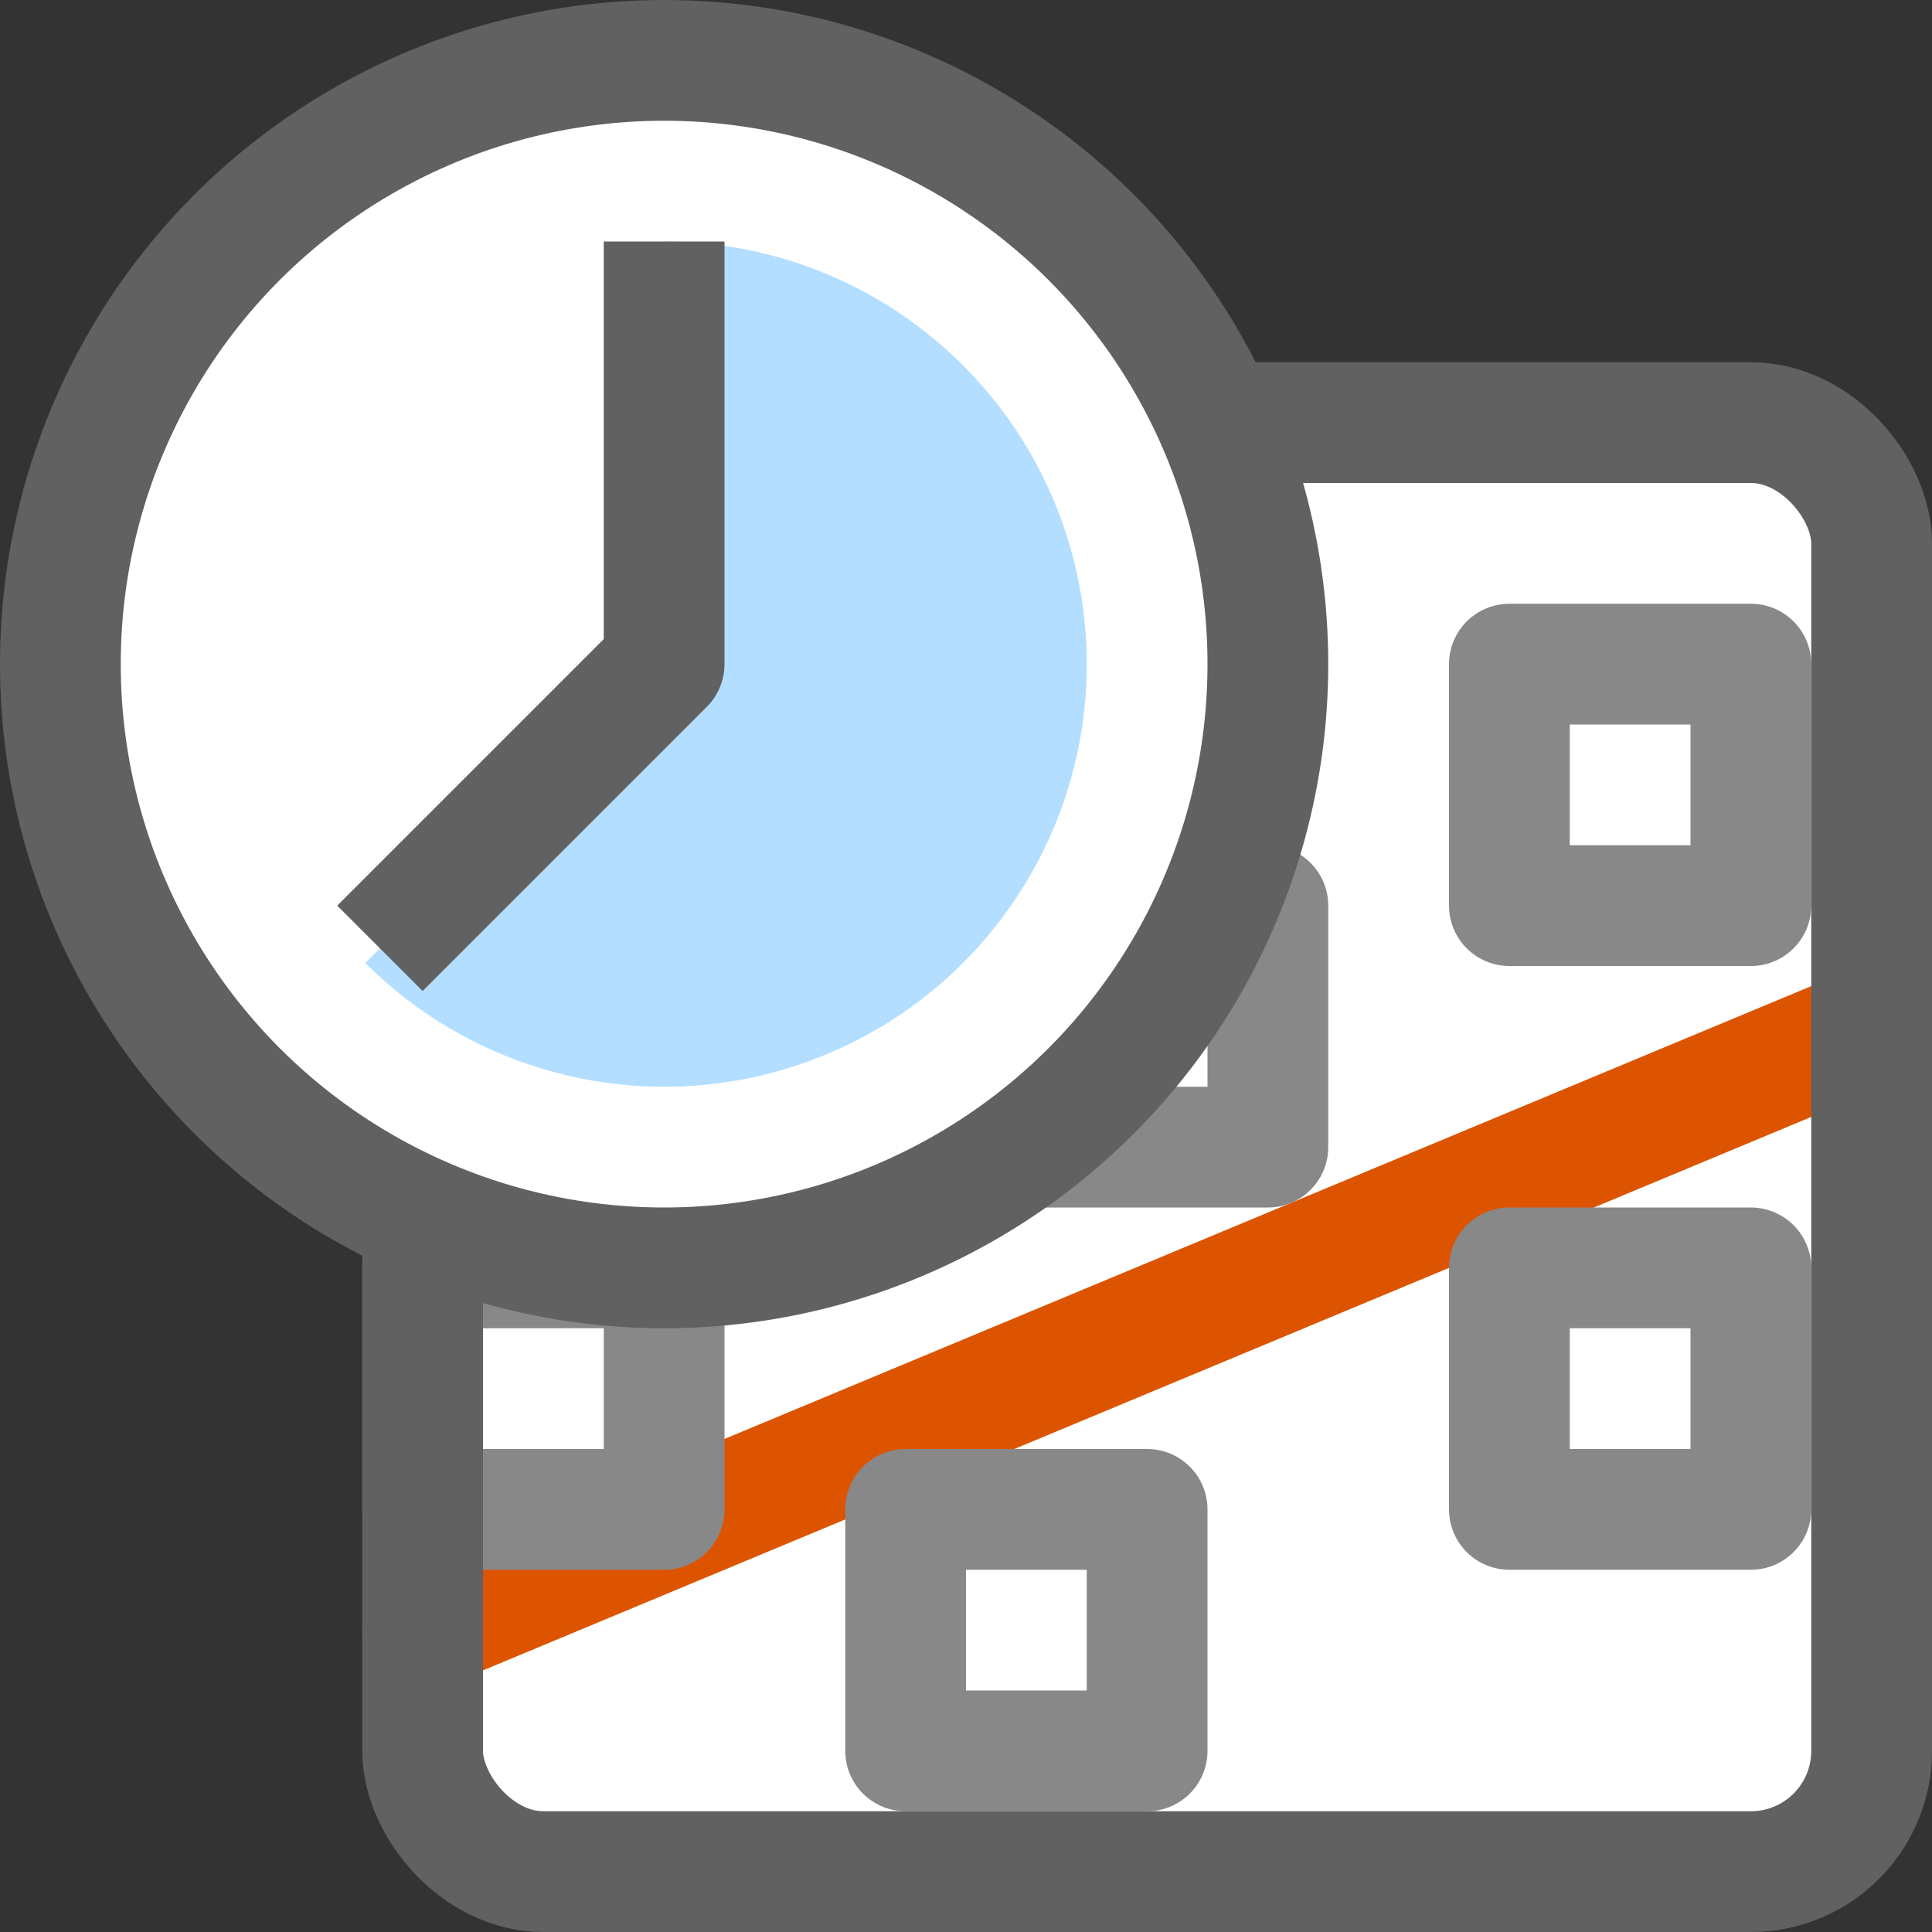 <svg width="16" height="16" viewBox="0 0 16 16" fill="none" xmlns="http://www.w3.org/2000/svg">
<rect x="0" y="0" width="16" height="16" fill="#333333" stroke="none"/>
<rect x="3.5" y="3.5" width="12" height="12" rx="1" fill="#FFFFFF"/>
<path d="M3.5 13.5L15.5 8.5" stroke="#DD5400" stroke-linecap="round" stroke-linejoin="round"/>
<path d="M8.5 7.5H10.5V9.5H8.5V7.5Z" stroke="#888889" stroke-linejoin="round"/>
<path d="M7.5 12.5H9.5V14.5H7.5V12.5Z" stroke="#888889" stroke-linejoin="round"/>
<path d="M3.5 10.5H5.5V12.5H3.5V10.5Z" stroke="#888889" stroke-linejoin="round"/>
<path d="M12.5 10.5H14.5V12.5H12.5V10.5Z" stroke="#888889" stroke-linejoin="round"/>
<path d="M12.5 5.5H14.5V7.5H12.5V5.5Z" stroke="#888889" stroke-linejoin="round"/>
<rect x="3.5" y="3.5" width="12" height="12" rx="1" stroke="#616161"/>
<circle cx="5.5" cy="5.5" r="5" fill="white" stroke="#616161"/>
<path d="M3.025 7.975C3.432 8.382 3.933 8.682 4.484 8.849C5.035 9.016 5.618 9.045 6.183 8.933C6.747 8.82 7.275 8.571 7.72 8.206C8.165 7.84 8.513 7.371 8.734 6.839C8.954 6.308 9.04 5.73 8.983 5.157C8.927 4.584 8.73 4.034 8.41 3.555C8.09 3.077 7.657 2.685 7.15 2.413C6.642 2.142 6.076 2 5.5 2L5.5 5.5L3.025 7.975Z" fill="#B4DEFF"/>
<path d="M5.5 2.5V5.5L3.5 7.5" stroke="#616162" stroke-linecap="square" stroke-linejoin="round"/>
</svg>
